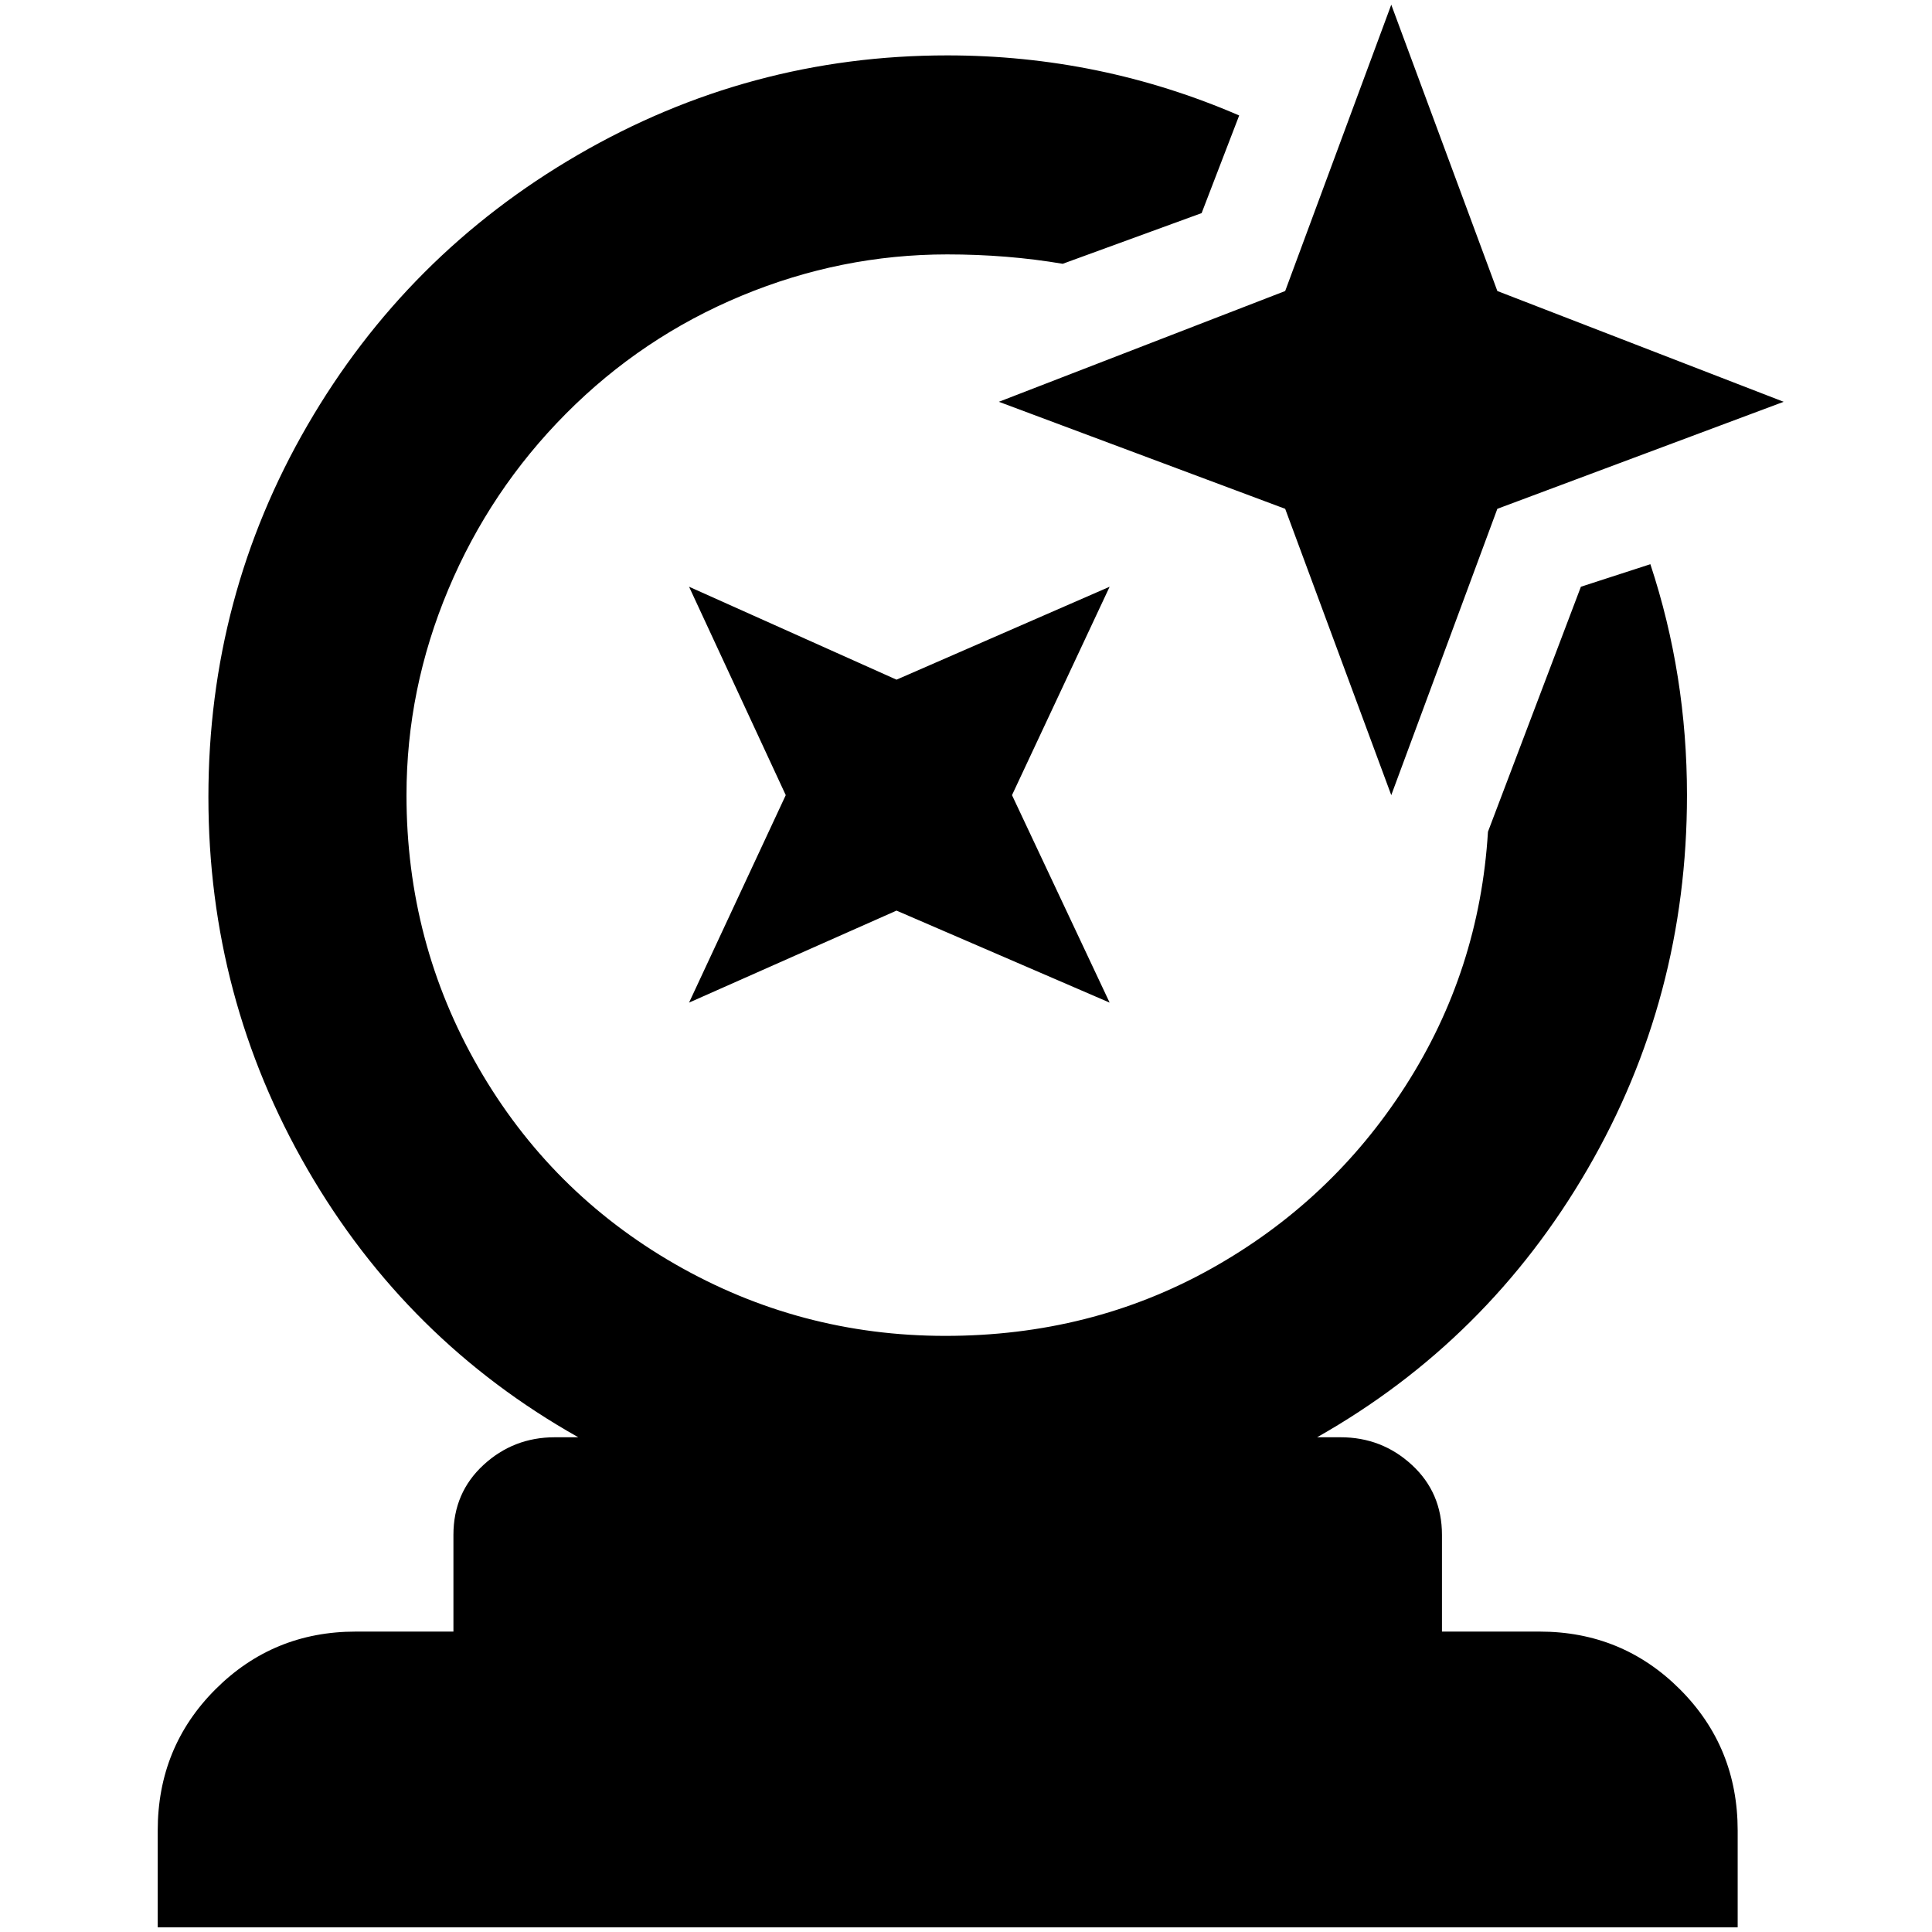 <?xml version="1.0" standalone="no"?>
<!DOCTYPE svg PUBLIC "-//W3C//DTD SVG 1.1//EN" "http://www.w3.org/Graphics/SVG/1.1/DTD/svg11.dtd" >
<svg xmlns="http://www.w3.org/2000/svg" xmlns:xlink="http://www.w3.org/1999/xlink" version="1.1" width="2048" height="2048" viewBox="-10 0 2058 2048">
   <path fill="currentColor"
d="M724 620l221 99l227 -99l-104 222l104 221l-227 -98l-221 98l103 -221zM1472 0l113 305l305 118l-305 114l-113 305l-113 -305l-305 -114l305 -118zM369 1733h104v-103q0 -45 32 -74.5t76 -29.5h25q-183 -103 -288.5 -285.5t-105.5 -396.5t105.5 -396t288 -288
t393.5 -106q163 0 311 64l-40 104l-148 54q-59 -10 -123 -10q-113 0 -219 44t-187 125.5t-125.5 187.5t-44.5 219q0 157 76.5 290t209.5 209.5t288 76.5t283 -71.5t207 -194.5t88 -271l99 -261l74 -24q39 118 39 246q0 216 -106 398.5t-288 285.5h25q44 0 76 29.5t32 74.5
v103h104q88 0 149.5 61.5t61.5 150.5v103h-1683v-103q0 -89 61.5 -150.5t149.5 -61.5z" />
</svg>
